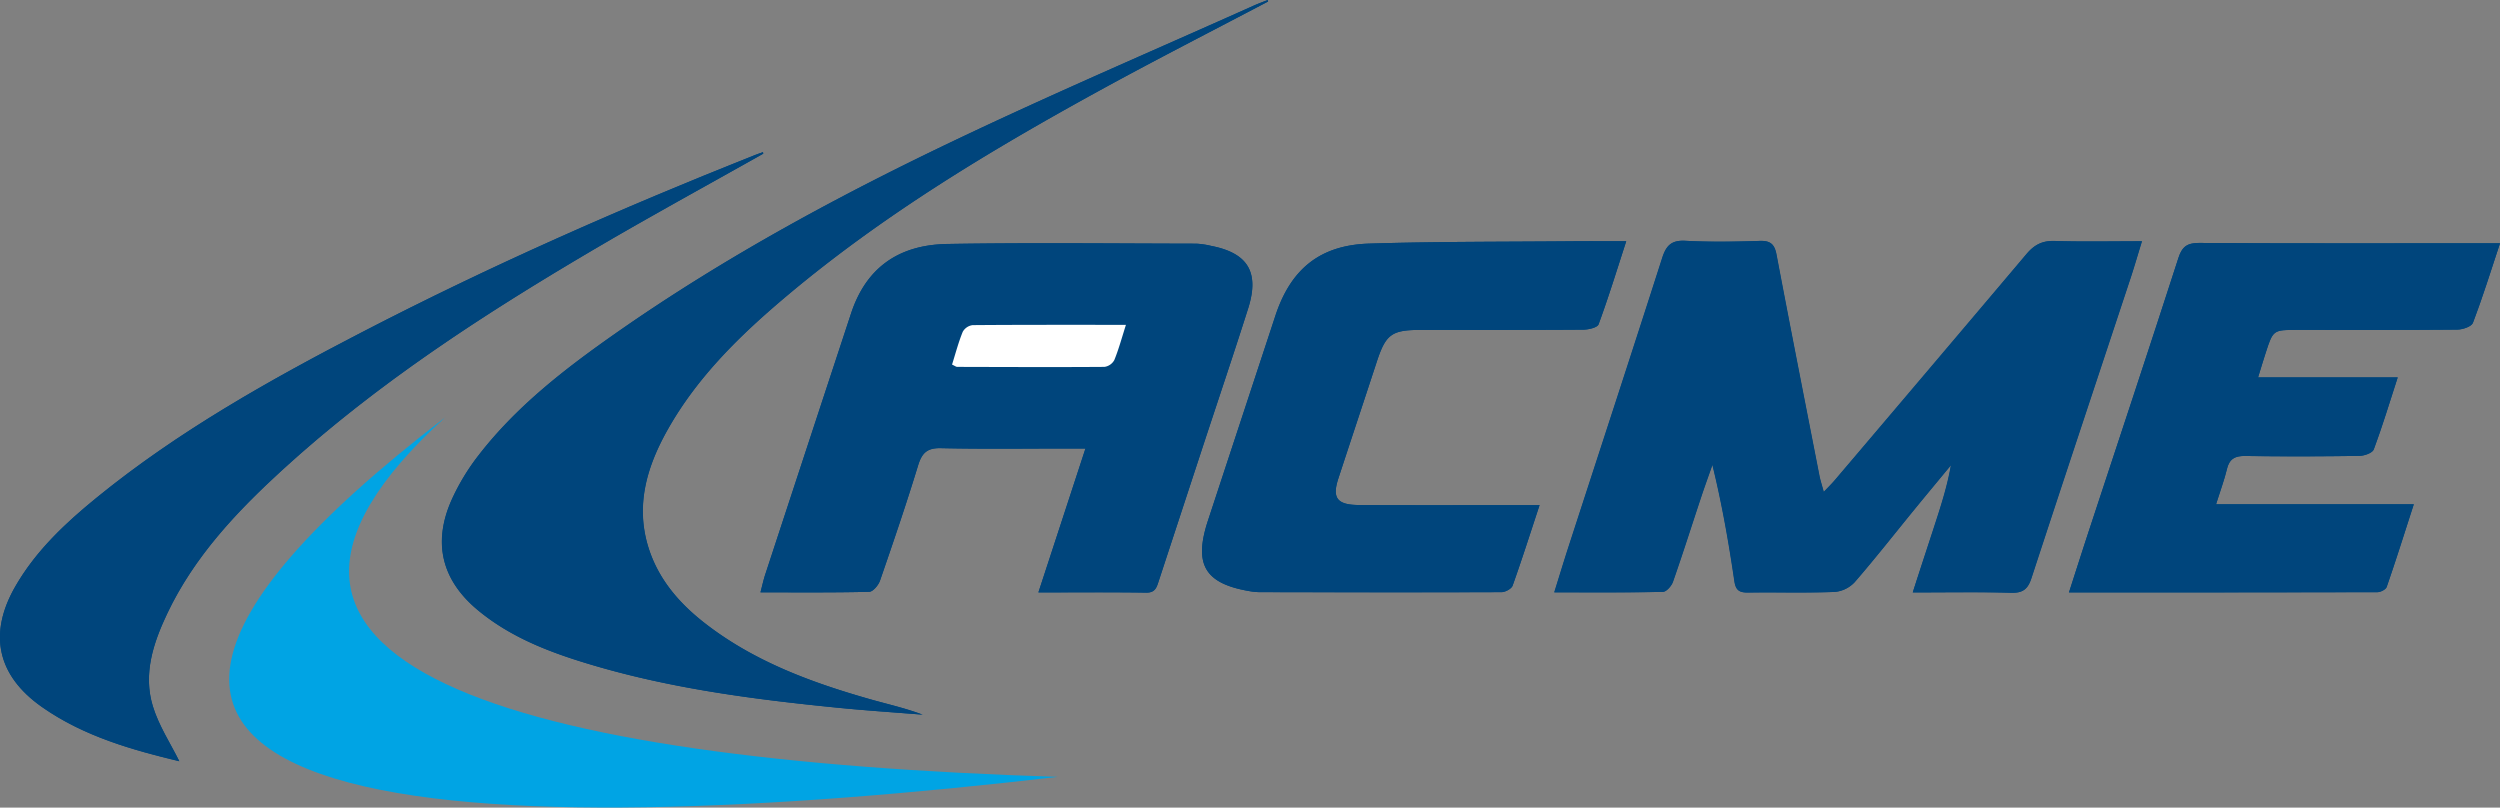 <svg id="Livello_1" data-name="Livello 1" xmlns="http://www.w3.org/2000/svg" viewBox="0 0 1349.55 435.95"><rect x="0" y="0" width="1349.55" height="435.95" fill="#808080" stroke="none"/><defs><style>.cls-1{fill:#00457c;}.cls-2{fill:#fff;}.cls-3{fill:#00a4e4;}</style></defs><title>Senza titolo-1</title><path class="cls-1" d="M1318,653.85c18.67,0,35.89-.32,53.09.17,6.31.18,9.05-1.87,11-7.8,17.73-54.22,35.77-108.34,53.68-162.5,2-6.09,3.78-12.25,6-19.45-16.52,0-31.8.34-47-.15-6.71-.22-11.07,2-15.33,7.09q-51.49,61.21-103.43,122.05c-1.68,2-3.56,3.81-6,6.38-1-3.75-1.86-6.3-2.37-8.92-7.76-39.65-15.57-79.29-23.1-119-1-5.55-3.07-7.8-9-7.61-13.39.45-26.83.67-40.2-.06-7.53-.41-10.36,2.55-12.51,9.23-16.66,52-33.66,103.86-50.52,155.77-2.58,7.94-5,15.93-7.75,24.76,20.34,0,39.46.15,58.58-.25,1.91,0,4.67-3.17,5.46-5.42,5.22-14.94,10-30,15-45.07,2-6.07,4.2-12.08,6.31-18.12,5.18,21.09,8.81,41.91,11.88,62.81.74,5.05,2.74,6.21,7.36,6.15,15.59-.21,31.19.26,46.77-.32a16.76,16.76,0,0,0,10.78-5.27c11.1-12.81,21.56-26.17,32.29-39.3,6.53-8,13.14-15.93,19.72-23.89-2.07,11.86-5.72,22.9-9.32,34S1322,641.34,1318,653.85Zm-471.95,0c20.42,0,39.28-.18,58.13.12,5,.08,5.7-3,6.81-6.39q12-36.54,24-73.08c8.1-24.63,16.39-49.19,24.24-73.9,6.21-19.53-.11-29.92-19.9-33.78a44,44,0,0,0-8.08-1.21c-44.85-.07-89.71-.61-134.54.17-27.12.48-44,13.71-51.84,37.52Q721.72,573.66,698.62,644c-1,2.94-1.61,6-2.63,9.8,20.41,0,39.54.19,58.64-.28,2.06,0,5-3.55,5.87-6,7.13-20.63,14.18-41.3,20.56-62.17,2.08-6.81,4.9-9.55,12.36-9.38,22.69.52,45.4.19,68.09.19h9.92C862.74,602.72,854.56,627.77,846,653.84ZM970,334.86c-.07-.27-.13-.54-.2-.81-2.46,1-5,1.87-7.38,2.95-52.79,23.66-106,46.44-158.27,71.24C739.68,438.81,676.9,472.62,618.3,513.6c-27.38,19.15-53.87,39.5-74.51,66.2a118.35,118.35,0,0,0-14.73,24.45c-10.17,23.15-5,43.23,14.49,59.33,18.08,14.93,39.58,22.95,61.66,29.49,43.13,12.79,87.52,18.55,132.11,23,15.35,1.53,30.77,2.54,46.15,3.78-9.31-3.53-18.85-5.63-28.23-8.3-31.66-9-62.36-20.27-88.8-40.66-14.11-10.89-25.56-24-31-41.33-7.1-22.85-.78-43.72,10.39-63.57,16.23-28.83,39.6-51.46,64.6-72.45,51.73-43.44,109.29-78.11,168.29-110.48C908.9,366.51,939.55,350.89,970,334.86Zm665,130.51h-8.82c-51.14,0-102.29.14-153.43-.17-6.69,0-9.36,2-11.39,8.32-16.12,49.85-32.66,99.56-49,149.32-3.31,10-6.52,20.13-10,31,56.1,0,111.3,0,166.51-.12,1.73,0,4.55-1.45,5-2.86,5-14.35,9.52-28.83,14.61-44.58H1481.72c2.23-7.09,4.4-12.95,5.87-19,1.34-5.54,4.33-7.17,9.91-7.09,20.51.31,41,.25,61.53-.05,2.71,0,7.1-1.56,7.82-3.48,4.64-12.45,8.49-25.2,12.94-38.9H1504.4c1.59-5.14,2.82-9.26,4.15-13.35,4-12.28,4-12.28,17.24-12.28,28.72,0,57.43.11,86.15-.16,2.93,0,7.67-1.62,8.45-3.67C1625.6,494.57,1630,480.52,1635,465.37Zm-471.68-1.1c-10.65,0-19.37-.07-28.09,0-36.91.34-73.83.14-110.71,1.28-26.58.83-42.3,13.79-50.59,38.93q-18.21,55.2-36.35,110.43c-7.91,24-1.75,34.31,23.06,38.37a32.08,32.08,0,0,0,4.9.42c43.48.06,87,.14,130.46,0,2.07,0,5.39-1.81,6-3.53,5-14.08,9.56-28.34,14.54-43.44h-9.66c-29.27,0-58.53.09-87.8-.06-11.89-.06-14.62-3.77-11.14-14.39,6.88-21,13.86-42,20.74-63,4.84-14.74,8-17.13,23.62-17.14,29.27,0,58.54.07,87.8-.14,2.87,0,7.64-1.11,8.3-2.89C1153.64,494.87,1158.1,480.35,1163.32,464.27ZM697.48,417l-.18-.79c-1.47.53-3,1-4.41,1.6-72.11,28.63-143.06,59.87-212,95.57-50,25.91-99.14,53.44-143.07,89.17-17,13.85-33,28.79-44.11,48.09-14.67,25.51-9.83,48.06,14.26,65,22.93,16.12,49.39,23.35,74.25,29.37-4.67-9.47-11.05-19.13-14.29-29.75-5.29-17.39.23-34.07,7.73-49.88,14.57-30.74,37.44-55,62.16-77.59C489,541,546.79,503.56,606.23,468.56,636.34,450.84,667.05,434.13,697.48,417Z" transform="translate(-285.45 -334.05)"/><path class="cls-1" d="M1318,653.85c4-12.51,7.63-23.63,11.25-34.74s7.25-22.1,9.32-34c-6.58,8-13.19,15.9-19.72,23.89-10.73,13.13-21.19,26.49-32.29,39.3a16.76,16.76,0,0,1-10.78,5.27c-15.58.58-31.18.11-46.77.32-4.62.06-6.62-1.1-7.36-6.15-3.07-20.9-6.7-41.72-11.88-62.81-2.11,6-4.3,12-6.31,18.12-5,15-9.73,30.13-15,45.07-.79,2.25-3.55,5.38-5.46,5.42-19.12.4-38.24.25-58.58.25,2.76-8.83,5.17-16.82,7.75-24.76,16.86-51.91,33.86-103.78,50.52-155.77,2.15-6.68,5-9.64,12.51-9.23,13.37.73,26.81.51,40.2.06,6-.19,8,2.06,9,7.61,7.53,39.69,15.34,79.33,23.1,119,.51,2.62,1.36,5.17,2.37,8.92,2.42-2.57,4.3-4.4,6-6.38q51.78-61,103.43-122c4.26-5.06,8.62-7.31,15.33-7.09,15.25.49,30.53.15,47,.15-2.2,7.2-4,13.36-6,19.45-17.91,54.16-36,108.28-53.68,162.5-1.94,5.93-4.68,8-11,7.8C1353.88,653.53,1336.66,653.85,1318,653.85Z" transform="translate(-285.45 -334.05)"/><path class="cls-1" d="M846,653.84c8.52-26.07,16.7-51.12,25.39-77.68h-9.92c-22.69,0-45.4.33-68.09-.19-7.46-.17-10.28,2.57-12.36,9.38-6.38,20.87-13.43,41.54-20.56,62.17-.86,2.48-3.81,6-5.87,6-19.1.47-38.23.28-58.64.28,1-3.82,1.66-6.86,2.63-9.8q23.08-70.38,46.26-140.74c7.83-23.81,24.72-37,51.84-37.52,44.83-.78,89.69-.24,134.54-.17a44,44,0,0,1,8.08,1.21c19.79,3.86,26.11,14.25,19.9,33.78-7.85,24.71-16.14,49.27-24.24,73.9Q923,611,911,647.57c-1.11,3.36-1.79,6.47-6.81,6.39C885.32,653.66,866.46,653.84,846,653.84Zm47.21-144.43c-28.75,0-55.75-.07-82.75.16a7.18,7.18,0,0,0-5.35,3.61c-2.32,5.7-3.89,11.72-5.77,17.69,1.43.64,2.13,1.23,2.83,1.24,26.49.1,53,.22,79.46,0a7.19,7.19,0,0,0,5.31-3.69C889.32,522.72,890.93,516.69,893.25,509.41Z" transform="translate(-285.45 -334.05)"/><path class="cls-1" d="M970,334.86c-30.42,16-61.07,31.65-91.21,48.19-59,32.37-116.56,67-168.29,110.48-25,21-48.37,43.62-64.6,72.45-11.17,19.85-17.49,40.72-10.39,63.57,5.4,17.38,16.85,30.44,31,41.33,26.44,20.39,57.14,31.65,88.8,40.66,9.38,2.67,18.92,4.77,28.23,8.3-15.38-1.24-30.8-2.25-46.15-3.78-44.59-4.44-89-10.2-132.11-23-22.08-6.54-43.58-14.56-61.66-29.49-19.49-16.1-24.66-36.18-14.49-59.33a118.35,118.35,0,0,1,14.73-24.45c20.64-26.7,47.13-47,74.51-66.2,58.6-41,121.38-74.79,185.82-105.36,52.26-24.8,105.48-47.58,158.27-71.24,2.42-1.08,4.92-2,7.38-2.95C969.84,334.32,969.9,334.59,970,334.86Z" transform="translate(-285.45 -334.05)"/><path class="cls-1" d="M1635,465.37c-5,15.15-9.4,29.2-14.61,42.93-.78,2.05-5.52,3.64-8.45,3.67-28.72.27-57.43.16-86.15.16-13.23,0-13.25,0-17.24,12.28-1.33,4.09-2.56,8.21-4.15,13.35h75.39c-4.45,13.7-8.3,26.45-12.94,38.9-.72,1.92-5.11,3.45-7.82,3.48-20.51.3-41,.36-61.53.05-5.58-.08-8.57,1.55-9.91,7.09-1.47,6-3.64,11.9-5.87,19h106.71c-5.09,15.75-9.66,30.23-14.61,44.58-.48,1.41-3.3,2.85-5,2.86-55.21.15-110.41.12-166.51.12,3.51-10.86,6.72-20.94,10-31,16.39-49.76,32.93-99.47,49-149.32,2-6.29,4.7-8.36,11.39-8.32,51.14.31,102.29.17,153.43.17Z" transform="translate(-285.45 -334.05)"/><path class="cls-1" d="M1163.32,464.27c-5.22,16.08-9.68,30.6-14.92,44.84-.66,1.78-5.43,2.87-8.3,2.89-29.26.21-58.53.11-87.8.14-15.6,0-18.78,2.4-23.62,17.14-6.88,21-13.86,42-20.74,63-3.48,10.62-.75,14.33,11.14,14.39,29.27.15,58.53.06,87.8.06h9.66c-5,15.1-9.51,29.36-14.54,43.44-.61,1.72-3.93,3.52-6,3.53-43.49.16-87,.08-130.46,0a32.08,32.08,0,0,1-4.9-.42c-24.81-4.06-31-14.34-23.06-38.37q18.2-55.21,36.35-110.43c8.29-25.14,24-38.1,50.59-38.93,36.88-1.14,73.8-.94,110.71-1.28C1144,464.2,1152.67,464.27,1163.32,464.27Z" transform="translate(-285.45 -334.05)"/><path class="cls-1" d="M697.48,417c-30.43,17.18-61.14,33.89-91.25,51.61C546.79,503.56,489,541,437.85,587.74c-24.72,22.61-47.59,46.85-62.16,77.59-7.5,15.81-13,32.49-7.73,49.88,3.24,10.62,9.62,20.28,14.29,29.75-24.86-6-51.32-13.25-74.25-29.37-24.09-16.94-28.93-39.49-14.26-65,11.1-19.3,27.08-34.24,44.11-48.09,43.93-35.73,93-63.26,143.07-89.17,68.91-35.7,139.86-66.94,212-95.57,1.45-.57,2.94-1.07,4.41-1.6Z" transform="translate(-285.45 -334.05)"/><path class="cls-2" d="M893.25,509.41c-2.32,7.28-3.93,13.31-6.27,19a7.19,7.19,0,0,1-5.31,3.69c-26.48.19-53,.07-79.46,0-.7,0-1.4-.6-2.83-1.24,1.88-6,3.45-12,5.77-17.69a7.18,7.18,0,0,1,5.35-3.61C837.5,509.34,864.5,509.41,893.25,509.41Z" transform="translate(-285.45 -334.05)"/><path class="cls-3" d="M525.78,559.34c-148,134.38,38.76,184.85,330.66,194.08C550,789,231.92,784.85,525.78,559.34Z" transform="translate(-285.45 -334.05)"/></svg>